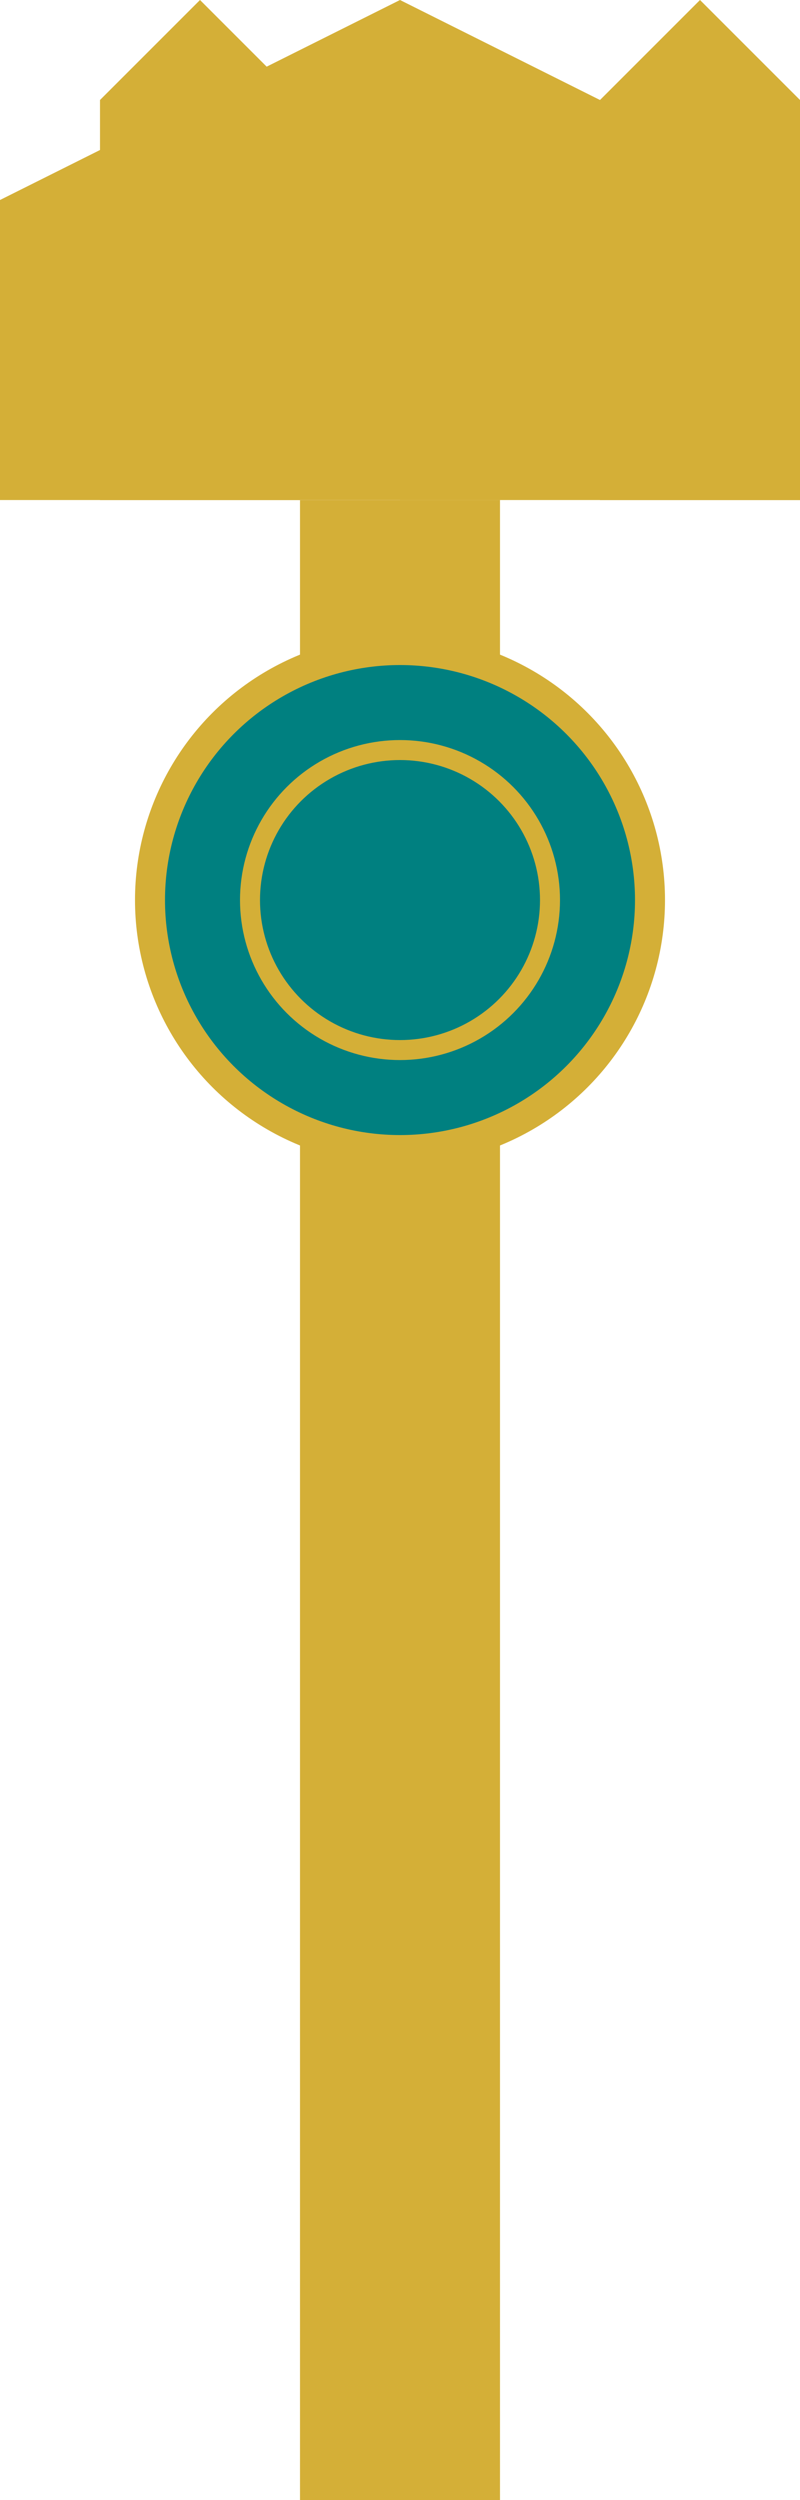 <svg xmlns="http://www.w3.org/2000/svg" viewBox="0 0 64 200"><defs><style>.cls-1{fill:#d4af37;}.cls-2{fill:teal;stroke-width:2.4px;}.cls-2,.cls-3{stroke:#d4af37;stroke-miterlimit:3.2;}.cls-3{fill:none;stroke-width:1.6px;}</style></defs><g id="Layer_2" data-name="Layer 2"><g id="Layer_1-2" data-name="Layer 1"><rect class="cls-1" x="24" y="40" width="16" height="160"/><path class="cls-1" d="M0,40H64V16L32,0,0,16Z"/><path class="cls-1" d="M8,40V8l8-8,8,8V40Z"/><path class="cls-1" d="M32,40V0l8,8V40Z"/><path class="cls-1" d="M48,40V8l8-8,8,8V40Z"/><circle class="cls-2" cx="32" cy="72" r="20"/><circle class="cls-3" cx="32" cy="72" r="12"/></g></g></svg>